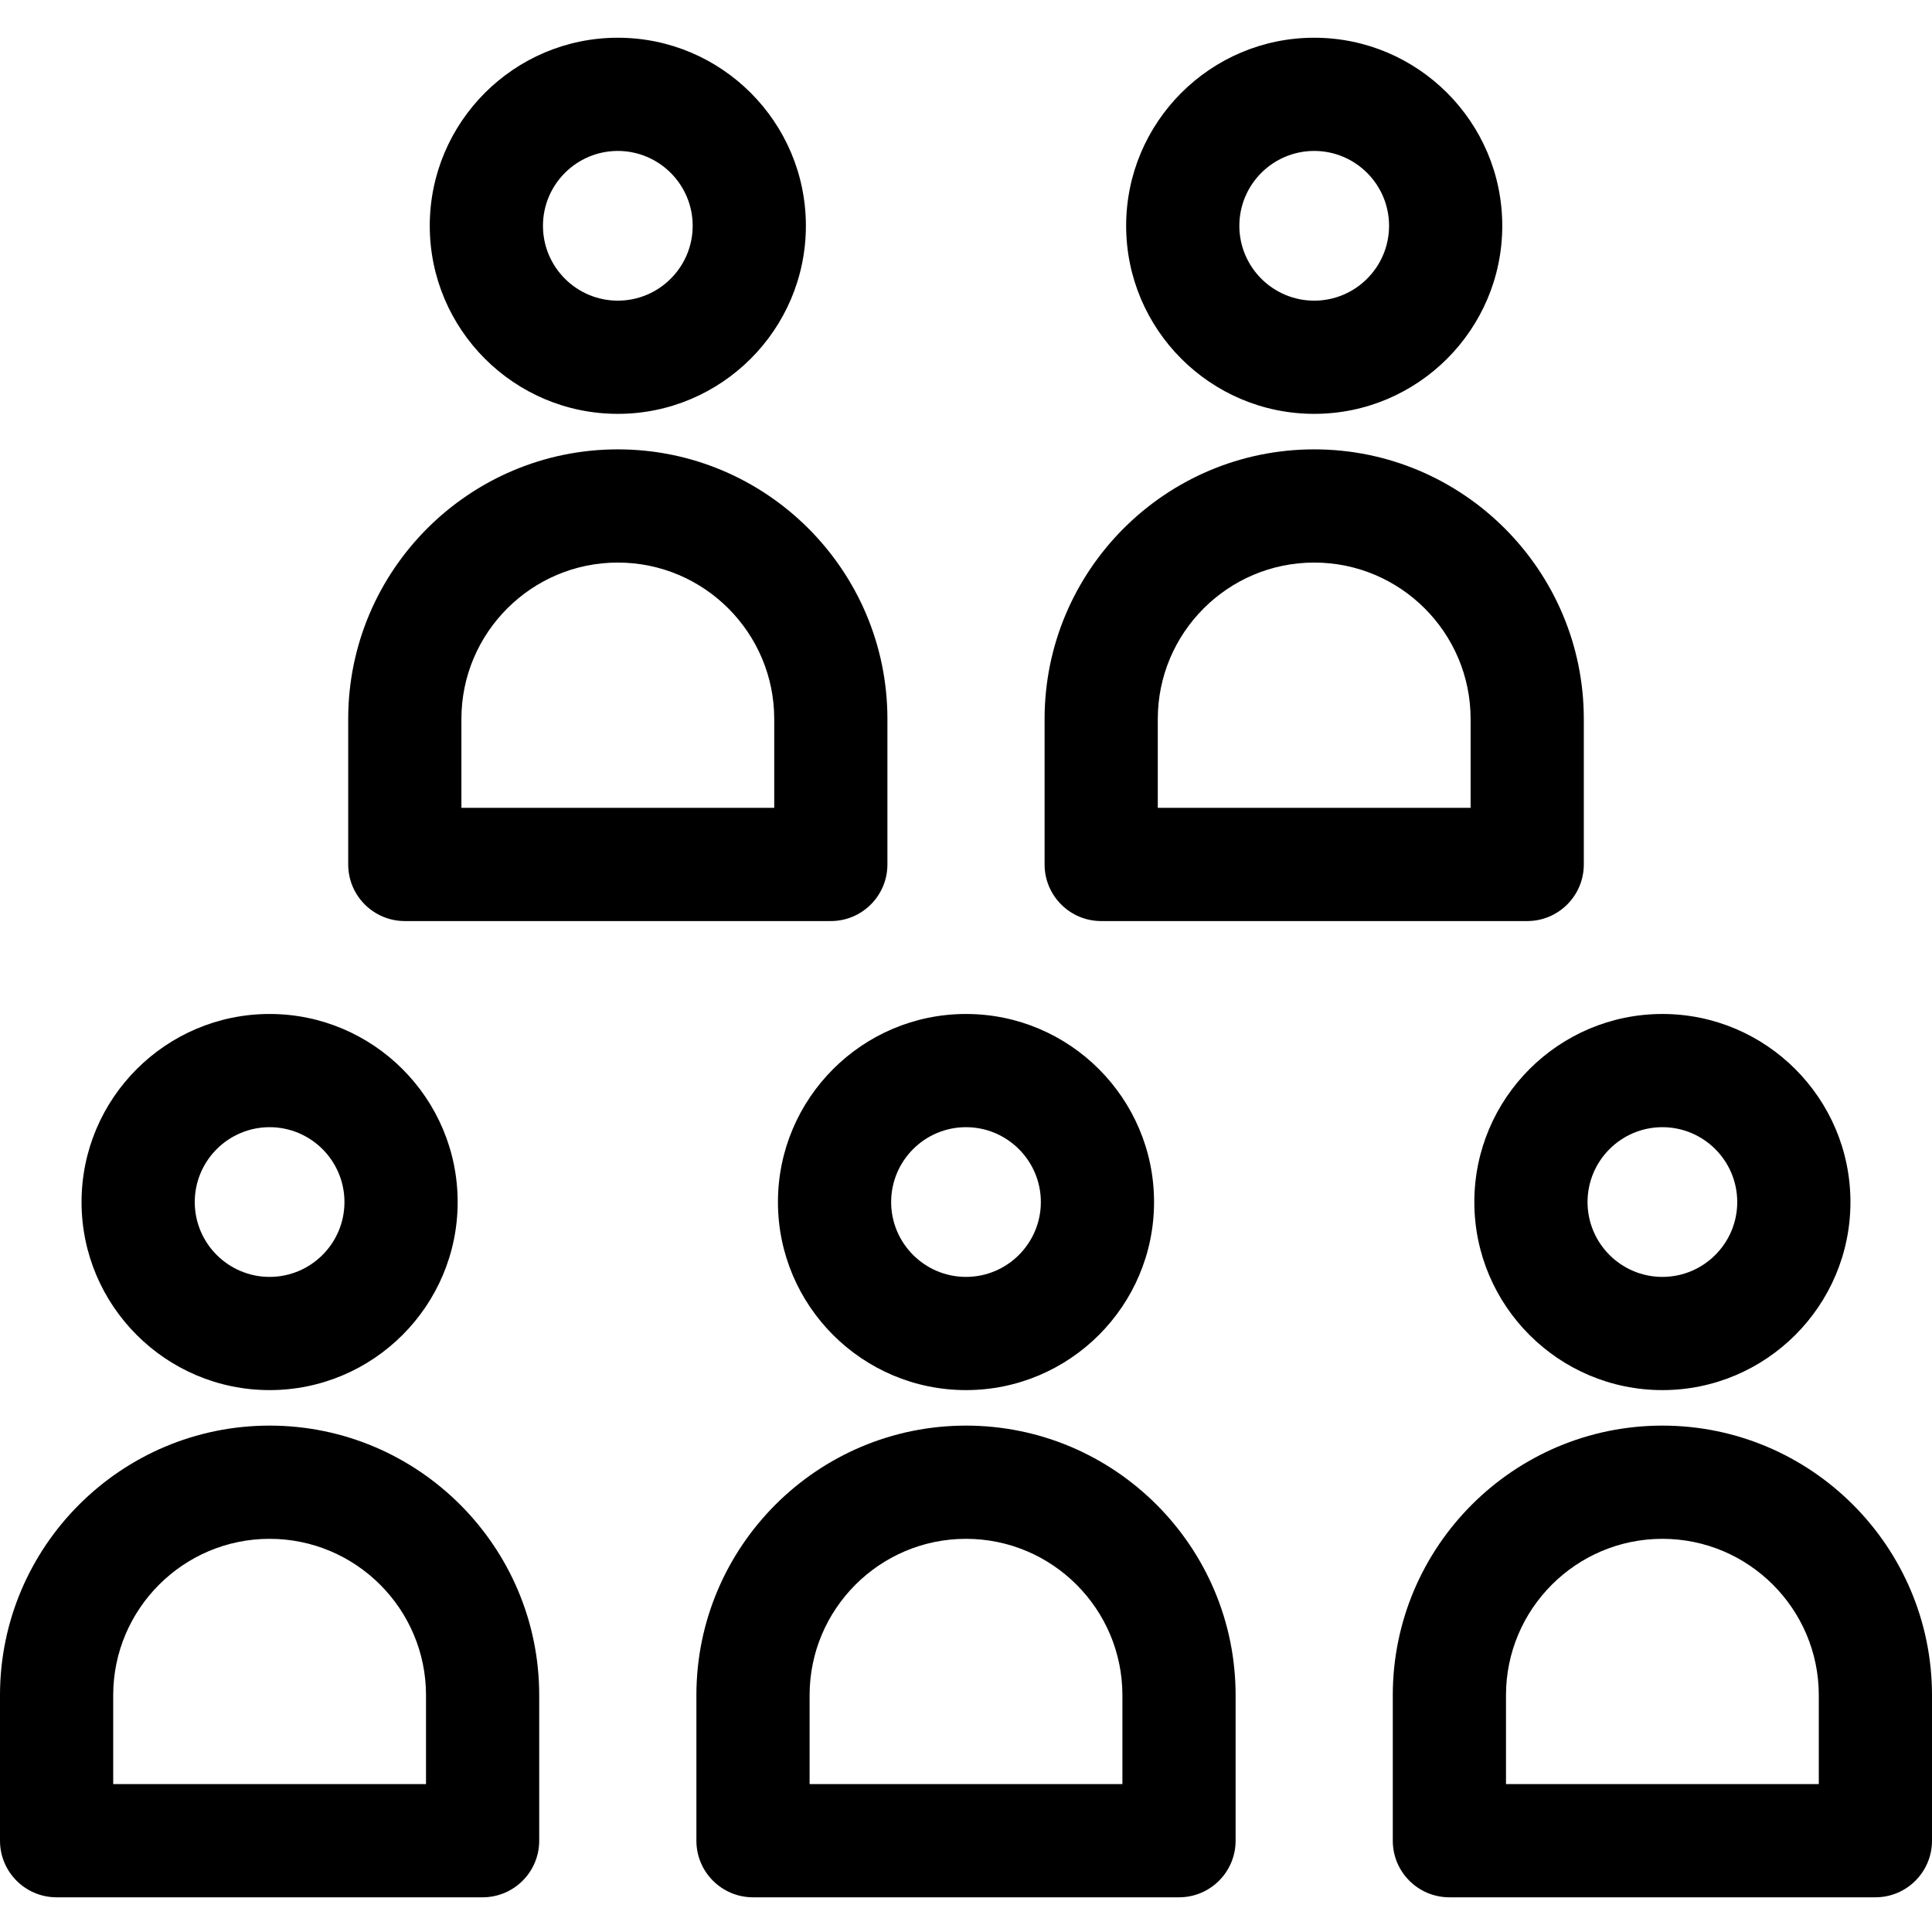 <svg height="512pt" viewBox="0 -10 512 512" width="512pt" xmlns="http://www.w3.org/2000/svg"><path d="m71.449 367.801c-39.398 0-71.449 32.055-71.449 71.453v38.551c0 8.285 6.715 15 15 15h112.898c8.285 0 15-6.715 15-15v-38.551c0-39.398-32.051-71.453-71.449-71.453zm41.449 95.004h-82.898v-23.551c0-22.855 18.594-41.449 41.449-41.449s41.449 18.594 41.449 41.449zm0 0"/><path d="m71.449 358.391c27.48 0 49.836-22.355 49.836-49.836 0-27.48-22.355-49.84-49.836-49.84s-49.836 22.359-49.836 49.84c0 27.48 22.355 49.836 49.836 49.836zm0-69.676c10.938 0 19.836 8.898 19.836 19.84 0 10.938-8.898 19.836-19.836 19.836s-19.836-8.898-19.836-19.836c0-10.941 8.898-19.84 19.836-19.84zm0 0"/><path d="m256 367.801c-39.398 0-71.449 32.055-71.449 71.449v38.555c0 8.285 6.715 15 15 15h112.898c8.285 0 15-6.715 15-15v-38.551c0-39.398-32.051-71.453-71.449-71.453zm41.449 95.004h-82.898v-23.551c0-22.855 18.594-41.449 41.449-41.449s41.449 18.594 41.449 41.449zm0 0"/><path d="m206.164 308.555c0 27.48 22.355 49.836 49.836 49.836s49.836-22.355 49.836-49.836c0-27.48-22.355-49.84-49.836-49.84s-49.836 22.359-49.836 49.84zm49.836-19.84c10.938 0 19.836 8.898 19.836 19.84 0 10.938-8.898 19.836-19.836 19.836s-19.836-8.898-19.836-19.836c0-10.941 8.898-19.84 19.836-19.84zm0 0"/><path d="m440.551 367.801c-39.398 0-71.449 32.055-71.449 71.449v38.555c0 8.285 6.715 15 15 15h112.898c8.285 0 15-6.715 15-15v-38.551c0-39.398-32.051-71.453-71.449-71.453zm41.449 95.004h-82.898v-23.551c0-22.855 18.594-41.449 41.449-41.449s41.449 18.59 41.449 41.449zm0 0"/><path d="m390.715 308.555c0 27.48 22.355 49.836 49.836 49.836s49.836-22.355 49.836-49.836c0-27.48-22.355-49.84-49.836-49.84s-49.836 22.359-49.836 49.84zm49.836-19.84c10.938 0 19.836 8.898 19.836 19.84 0 10.938-8.898 19.836-19.836 19.836-10.941 0-19.836-8.898-19.836-19.836 0-10.941 8.898-19.84 19.836-19.84zm0 0"/><path d="m107.277 234.09h112.898c8.285 0 15-6.719 15-15v-38.555c0-39.398-32.051-71.449-71.449-71.449-39.398 0-71.449 32.051-71.449 71.449v38.555c0 8.281 6.715 15 15 15zm15-53.555c0-22.855 18.594-41.449 41.449-41.449 22.859 0 41.453 18.594 41.453 41.449v23.555h-82.902zm0 0"/><path d="m163.727 99.676c27.484 0 49.84-22.359 49.84-49.84 0-27.48-22.355-49.836-49.84-49.836-27.48 0-49.836 22.355-49.836 49.84 0 27.48 22.355 49.836 49.836 49.836zm0-69.676c10.938 0 19.84 8.898 19.84 19.84 0 10.938-8.898 19.836-19.84 19.836-10.938 0-19.836-8.898-19.836-19.836 0-10.941 8.898-19.84 19.836-19.84zm0 0"/><path d="m291.828 234.09h112.898c8.285 0 15-6.719 15-15v-38.555c0-39.398-32.051-71.449-71.449-71.449-39.398 0-71.449 32.051-71.449 71.449v38.555c0 8.281 6.719 15 15 15zm15-53.555c0-22.855 18.594-41.449 41.449-41.449 22.855 0 41.449 18.594 41.449 41.449v23.555h-82.898zm0 0"/><path d="m348.277 99.676c27.48 0 49.84-22.359 49.84-49.84 0-27.48-22.359-49.836-49.84-49.836-27.48 0-49.836 22.355-49.836 49.84 0 27.48 22.355 49.836 49.836 49.836zm0-69.676c10.938 0 19.84 8.898 19.84 19.84 0 10.938-8.898 19.836-19.84 19.836-10.938 0-19.836-8.898-19.836-19.836 0-10.941 8.898-19.84 19.836-19.84zm0 0"/></svg>